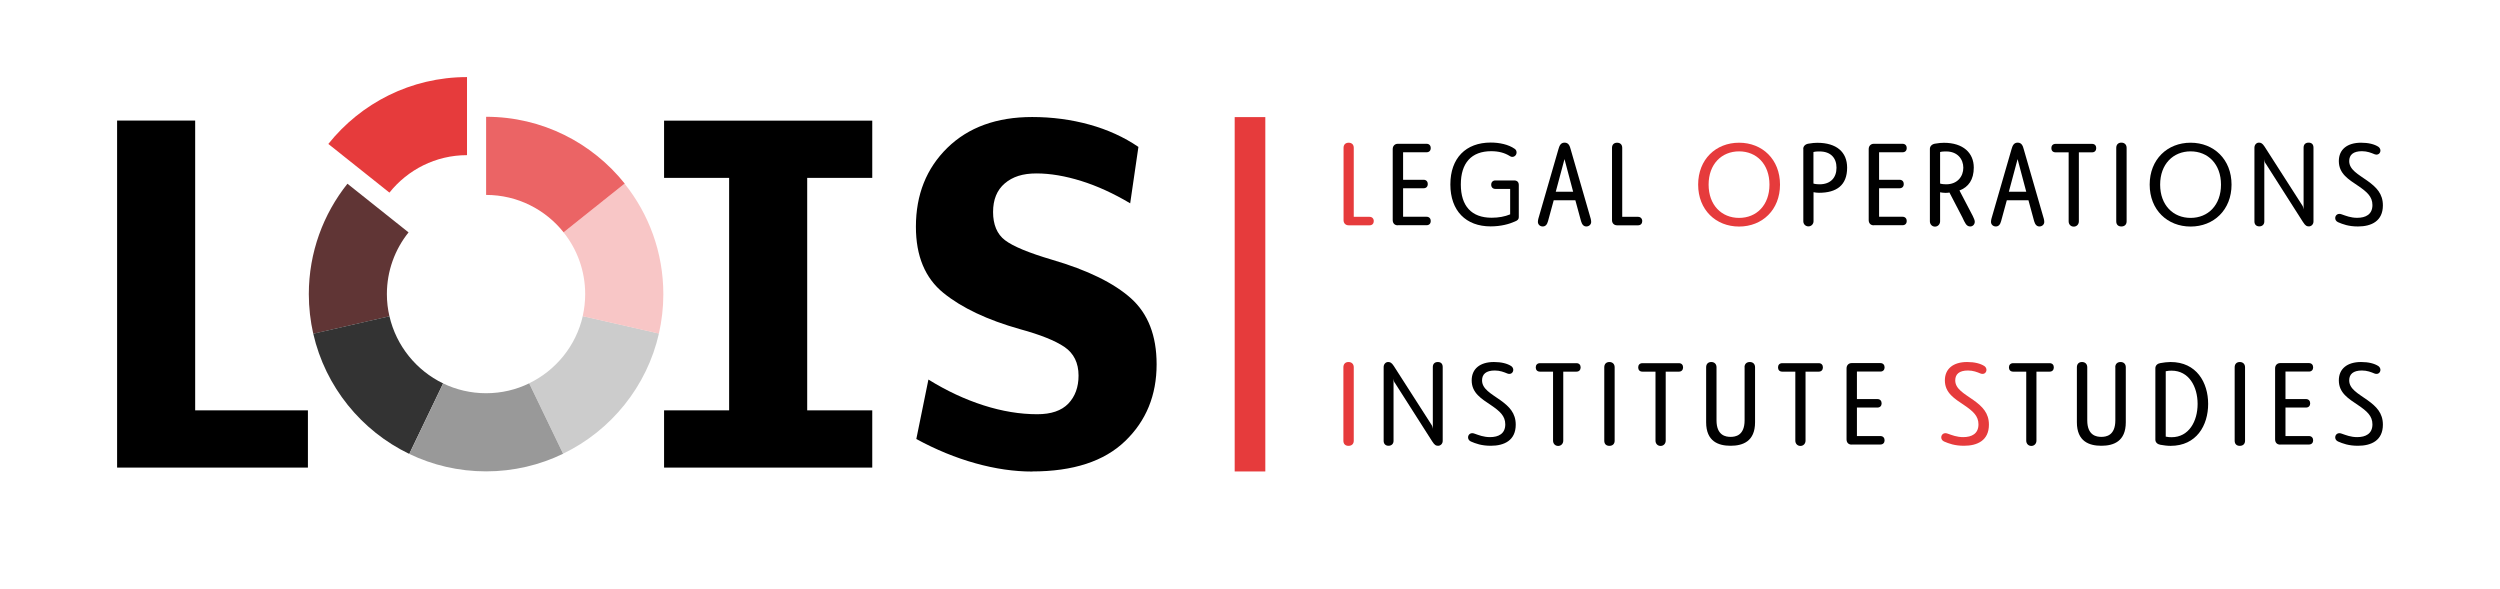 <?xml version="1.0" encoding="UTF-8"?><svg id="a" xmlns="http://www.w3.org/2000/svg" viewBox="0 0 303.58 71.48"><defs><style>.b{fill:#eb6465;}.c{fill:#333;}.d{fill:#f8c6c6;}.e{fill:#603535;}.f{fill:#999;}.g{fill:#ccc;}.h{fill:#e63b3c;}</style></defs><rect class="h" x="149.93" y="14.22" width="3.72" height="43.03"/><g><path d="M14.22,56.78V14.64h9.48V49.83h13.69v6.95H14.22Z"/><path d="M80.64,56.78v-6.95h7.9V21.6h-7.9v-6.95h25.28v6.95h-7.9v28.23h7.9v6.95h-25.28Z"/><path d="M125.33,57.26c-2.18,0-4.47-.33-6.87-1-2.41-.67-4.8-1.65-7.19-2.95l1.47-7.22c2.21,1.37,4.44,2.41,6.69,3.13,2.25,.72,4.42,1.08,6.53,1.08,1.69,0,2.94-.43,3.77-1.29,.82-.86,1.24-1.99,1.24-3.4,0-1.54-.57-2.7-1.71-3.48-1.14-.77-2.94-1.49-5.4-2.16-3.97-1.12-7.07-2.59-9.3-4.4-2.23-1.81-3.34-4.49-3.34-8.03,0-3.9,1.27-7.09,3.82-9.59,2.55-2.49,5.98-3.74,10.3-3.74,2.42,0,4.74,.31,6.95,.92,2.21,.61,4.2,1.52,5.95,2.71l-1,6.85c-2-1.19-3.98-2.1-5.93-2.71-1.95-.61-3.77-.92-5.45-.92s-2.9,.4-3.85,1.21c-.95,.81-1.42,1.97-1.42,3.48s.48,2.69,1.45,3.42c.97,.74,2.87,1.53,5.71,2.37,4.32,1.26,7.51,2.83,9.59,4.69,2.07,1.86,3.11,4.53,3.11,8.01,0,3.76-1.27,6.87-3.82,9.32-2.55,2.46-6.31,3.69-11.3,3.69Z"/><path class="g" d="M80.02,40.49l-9.25-2.11c-.82,3.6-3.26,6.59-6.51,8.16l4.12,8.55c5.82-2.81,10.18-8.16,11.64-14.61Z"/><path class="h" d="M56.71,18.84V9.36c-6.82,0-12.9,3.18-16.84,8.12l7.42,5.91c2.21-2.77,5.61-4.55,9.42-4.55Z"/><path class="e" d="M49.61,28.22l-7.42-5.91c-2.93,3.68-4.69,8.34-4.69,13.41,0,1.65,.19,3.26,.54,4.81l9.25-2.12c-.2-.86-.31-1.76-.31-2.69,0-2.83,.98-5.44,2.63-7.5Z"/><path class="c" d="M47.29,38.4l-9.25,2.12c1.47,6.45,5.84,11.8,11.66,14.6l4.11-8.56c-3.25-1.57-5.69-4.56-6.52-8.16Z"/><path class="f" d="M68.38,55.1l-4.12-8.55c-1.58,.77-3.35,1.2-5.23,1.2s-3.64-.43-5.22-1.19l-4.11,8.56c2.82,1.36,5.99,2.12,9.33,2.12s6.52-.77,9.35-2.14Z"/><path class="d" d="M75.85,22.29l-7.42,5.92c1.65,2.06,2.63,4.67,2.63,7.51,0,.92-.11,1.81-.3,2.68l9.25,2.11c.35-1.54,.54-3.14,.54-4.78,0-5.08-1.76-9.74-4.7-13.42Z"/><path class="b" d="M59.03,14.18v9.49h0c3.8,0,7.2,1.77,9.41,4.54l7.42-5.92c-3.95-4.94-10.01-8.11-16.83-8.11Z"/></g><path class="h" d="M163.77,27.36c-.37,0-.62-.25-.62-.62v-8.79c0-.38,.23-.62,.62-.62s.62,.24,.62,.62v8.38h1.92c.32,0,.51,.23,.51,.52s-.18,.51-.51,.51h-2.54Z"/><path d="M169.74,27.36c-.41,0-.62-.27-.62-.64v-8.62c0-.37,.25-.64,.62-.64h3.49c.34,0,.51,.24,.51,.52s-.17,.51-.51,.51h-2.85v3.34h2.49c.34,0,.51,.24,.51,.52s-.17,.51-.51,.51h-2.49v3.46h2.84c.34,0,.52,.23,.52,.52s-.18,.51-.52,.51h-3.48Z"/><path d="M183.38,22.94h-1.79c-.31,0-.51-.2-.51-.51s.2-.52,.51-.52h2.27c.35,0,.57,.18,.57,.56v3.91c0,.25-.16,.4-.48,.52-.66,.3-1.68,.59-2.94,.59-3,0-4.89-1.89-4.89-5.09s1.88-5.09,4.9-5.09c1.05,0,2.15,.23,2.91,.76,.13,.09,.23,.23,.23,.44,0,.3-.23,.54-.52,.54-.14,0-.23-.06-.3-.1-.64-.4-1.37-.59-2.26-.59-2.4,0-3.69,1.43-3.69,4.04s1.29,4.04,3.74,4.04c.85,0,1.6-.14,2.25-.41v-3.11Z"/><path d="M191.28,24.32h-2.61l-.69,2.53c-.11,.42-.31,.65-.64,.65s-.59-.23-.59-.56c0-.14,.03-.27,.06-.4l2.43-8.41c.11-.37,.24-.81,.75-.81s.64,.44,.74,.81l2.43,8.42c.03,.13,.06,.25,.06,.4,0,.32-.27,.55-.59,.55s-.52-.23-.64-.64l-.69-2.54Zm-1.3-5l-1.06,3.96h2.11l-1.05-3.96Z"/><path d="M196.37,27.36c-.37,0-.62-.25-.62-.62v-8.79c0-.38,.23-.62,.62-.62s.62,.24,.62,.62v8.38h1.92c.32,0,.51,.23,.51,.52s-.18,.51-.51,.51h-2.54Z"/><g><path class="h" d="M206.21,22.42c0-3.07,2.15-5.09,4.97-5.09s4.97,2.02,4.97,5.09-2.16,5.09-4.97,5.09-4.97-2.01-4.97-5.09Zm8.66,0c0-2.49-1.57-4.04-3.69-4.04s-3.7,1.55-3.7,4.04,1.58,4.04,3.7,4.04,3.69-1.55,3.69-4.04Z"/><path d="M218.97,18.08c0-.32,.25-.61,.74-.65,.32-.06,.66-.09,.97-.09,2.33,0,3.62,1.12,3.62,3.02,0,2.13-1.27,3.05-3.42,3.05-.23,0-.45-.03-.66-.07v3.53c0,.34-.27,.62-.62,.62s-.62-.27-.62-.62v-8.8Zm1.24,4.21c.23,.07,.52,.09,.74,.09,1.37,0,2.06-.83,2.06-2.01s-.69-1.98-2.06-1.98c-.21,0-.49,0-.74,.07v3.83Z"/><path d="M227.54,27.36c-.41,0-.62-.27-.62-.64v-8.62c0-.37,.25-.64,.62-.64h3.49c.34,0,.51,.24,.51,.52s-.17,.51-.51,.51h-2.85v3.34h2.49c.34,0,.51,.24,.51,.52s-.17,.51-.51,.51h-2.49v3.46h2.84c.34,0,.52,.23,.52,.52s-.18,.51-.52,.51h-3.48Z"/><path d="M236.72,23.38c-.14,.03-.31,.04-.47,.04-.23,0-.45-.03-.66-.07v3.53c0,.35-.27,.64-.62,.64s-.62-.28-.62-.64v-8.8c0-.32,.25-.61,.74-.65,.32-.06,.66-.09,.97-.09,2.33,0,3.62,1.23,3.62,3.01,0,1.46-.64,2.37-1.74,2.78l1.61,3.08c.11,.27,.25,.49,.25,.71,0,.34-.25,.58-.55,.58-.48,0-.64-.44-.95-1.09l-1.58-3.04Zm-1.13-1.09c.23,.07,.52,.09,.74,.09,1.37,0,2.08-.96,2.08-2.01s-.71-1.98-2.08-1.98c-.21,0-.49,0-.74,.07v3.83Z"/><path d="M246.3,24.32h-2.61l-.69,2.53c-.11,.42-.31,.65-.64,.65s-.59-.23-.59-.56c0-.14,.03-.27,.06-.4l2.43-8.41c.11-.37,.24-.81,.75-.81s.64,.44,.74,.81l2.43,8.42c.03,.13,.06,.25,.06,.4,0,.32-.27,.55-.59,.55s-.52-.23-.64-.64l-.69-2.54Zm-1.3-5l-1.06,3.96h2.11l-1.05-3.96Z"/><path d="M251.2,18.5h-1.58c-.37,0-.52-.24-.52-.52,0-.27,.16-.51,.52-.51h4.42c.35,0,.51,.24,.51,.51,0,.28-.16,.52-.51,.52h-1.6v8.38c0,.35-.25,.64-.62,.64s-.62-.28-.62-.64v-8.38Z"/><path d="M256.98,17.96c0-.4,.24-.64,.62-.64s.64,.24,.64,.64v8.92c0,.38-.24,.62-.64,.62s-.62-.24-.62-.62v-8.92Z"/><path d="M261.04,22.42c0-3.07,2.15-5.09,4.97-5.09s4.97,2.02,4.97,5.09-2.16,5.09-4.97,5.09-4.97-2.01-4.97-5.09Zm8.66,0c0-2.49-1.57-4.04-3.69-4.04s-3.7,1.55-3.7,4.04,1.58,4.04,3.7,4.04,3.69-1.55,3.69-4.04Z"/><path d="M275.1,19.84c-.11-.18-.13-.37-.14-.5v7.56c0,.34-.23,.59-.61,.59s-.59-.25-.59-.59v-8.97c0-.34,.24-.61,.54-.61,.23,0,.42,.06,.69,.48l4.61,7.19c.08,.13,.11,.34,.13,.44v-7.5c0-.37,.21-.61,.61-.61s.59,.24,.59,.61v8.97c0,.35-.27,.59-.55,.59-.25,0-.41-.04-.73-.54l-4.54-7.12Z"/><path d="M286.33,27.5c-1.14,0-1.84-.27-2.42-.52-.24-.11-.34-.31-.34-.5,0-.34,.32-.64,.79-.45,.52,.18,1.09,.42,1.88,.42,1.03,0,1.85-.41,1.85-1.55,0-1.03-.68-1.61-1.72-2.32-1.17-.79-2.36-1.48-2.36-3.02,0-1.41,1.02-2.23,2.7-2.23,.9,0,1.62,.18,2.11,.5,.17,.13,.24,.3,.24,.45,0,.32-.28,.61-.71,.45-.41-.17-.9-.37-1.53-.37-1.07,0-1.55,.45-1.55,1.2,0,1.05,1.09,1.6,2.22,2.4,1.09,.78,1.87,1.57,1.87,2.98,0,1.91-1.4,2.56-3.02,2.56Z"/></g><path class="h" d="M163.13,44.6c0-.4,.24-.64,.62-.64s.64,.24,.64,.64v8.92c0,.38-.24,.62-.64,.62s-.62-.24-.62-.62v-8.92Z"/><path d="M169.36,46.48c-.11-.18-.13-.37-.14-.5v7.56c0,.34-.23,.59-.61,.59s-.59-.25-.59-.59v-8.97c0-.34,.24-.61,.54-.61,.23,0,.42,.06,.69,.48l4.61,7.19c.08,.13,.11,.34,.13,.44v-7.5c0-.37,.21-.61,.61-.61s.59,.24,.59,.61v8.97c0,.35-.27,.59-.55,.59-.25,0-.41-.04-.73-.54l-4.54-7.12Z"/><path d="M181.03,54.13c-1.14,0-1.84-.27-2.42-.52-.24-.11-.34-.31-.34-.5,0-.34,.32-.64,.79-.45,.52,.18,1.09,.42,1.88,.42,1.03,0,1.85-.41,1.85-1.55,0-1.03-.68-1.61-1.72-2.32-1.17-.79-2.36-1.48-2.36-3.02,0-1.41,1.02-2.23,2.7-2.23,.9,0,1.62,.18,2.11,.5,.17,.13,.24,.3,.24,.45,0,.32-.28,.61-.71,.45-.41-.17-.9-.37-1.53-.37-1.07,0-1.55,.45-1.55,1.2,0,1.05,1.09,1.6,2.22,2.4,1.09,.78,1.87,1.57,1.87,2.98,0,1.91-1.4,2.56-3.02,2.56Z"/><path d="M188.59,45.13h-1.58c-.37,0-.52-.24-.52-.52,0-.27,.16-.51,.52-.51h4.42c.35,0,.51,.24,.51,.51,0,.28-.16,.52-.51,.52h-1.6v8.38c0,.35-.25,.64-.62,.64s-.62-.28-.62-.64v-8.38Z"/><path d="M194.81,44.6c0-.4,.24-.64,.62-.64s.64,.24,.64,.64v8.92c0,.38-.24,.62-.64,.62s-.62-.24-.62-.62v-8.92Z"/><path d="M201.03,45.13h-1.58c-.37,0-.52-.24-.52-.52,0-.27,.16-.51,.52-.51h4.42c.35,0,.51,.24,.51,.51,0,.28-.16,.52-.51,.52h-1.6v8.38c0,.35-.25,.64-.62,.64s-.62-.28-.62-.64v-8.38Z"/><path d="M211.84,44.6c0-.4,.25-.64,.64-.64s.64,.24,.64,.64v6.68c0,2.33-1.5,2.85-2.97,2.85s-2.97-.52-2.97-2.85v-6.68c0-.4,.24-.64,.62-.64s.64,.24,.64,.64v6.44c0,1.88,1.16,2.01,1.71,2.01s1.7-.13,1.7-2.01v-6.44Z"/><path d="M218.01,45.13h-1.58c-.37,0-.52-.24-.52-.52,0-.27,.16-.51,.52-.51h4.42c.35,0,.51,.24,.51,.51,0,.28-.16,.52-.51,.52h-1.6v8.38c0,.35-.25,.64-.62,.64s-.62-.28-.62-.64v-8.38Z"/><path d="M224.85,53.99c-.41,0-.62-.27-.62-.64v-8.62c0-.37,.25-.64,.62-.64h3.49c.34,0,.51,.24,.51,.52s-.17,.51-.51,.51h-2.85v3.34h2.49c.34,0,.51,.24,.51,.52s-.17,.51-.51,.51h-2.49v3.46h2.84c.34,0,.52,.23,.52,.52s-.18,.51-.52,.51h-3.48Z"/><path class="h" d="M238.49,54.13c-1.14,0-1.84-.27-2.42-.52-.24-.11-.34-.31-.34-.5,0-.34,.32-.64,.79-.45,.52,.18,1.09,.42,1.88,.42,1.03,0,1.85-.41,1.85-1.55,0-1.03-.68-1.61-1.72-2.32-1.17-.79-2.36-1.48-2.36-3.02,0-1.41,1.02-2.23,2.7-2.23,.9,0,1.62,.18,2.11,.5,.17,.13,.24,.3,.24,.45,0,.32-.28,.61-.71,.45-.41-.17-.9-.37-1.53-.37-1.07,0-1.55,.45-1.55,1.2,0,1.05,1.09,1.6,2.22,2.4,1.09,.78,1.87,1.57,1.87,2.98,0,1.91-1.4,2.56-3.02,2.56Z"/><path d="M246.05,45.13h-1.58c-.37,0-.52-.24-.52-.52,0-.27,.16-.51,.52-.51h4.42c.35,0,.51,.24,.51,.51,0,.28-.16,.52-.51,.52h-1.6v8.38c0,.35-.25,.64-.62,.64s-.62-.28-.62-.64v-8.38Z"/><path d="M256.86,44.6c0-.4,.25-.64,.64-.64s.64,.24,.64,.64v6.68c0,2.33-1.5,2.85-2.97,2.85s-2.97-.52-2.97-2.85v-6.68c0-.4,.24-.64,.62-.64s.64,.24,.64,.64v6.44c0,1.88,1.16,2.01,1.71,2.01s1.7-.13,1.7-2.01v-6.44Z"/><path d="M261.73,44.71c0-.34,.27-.57,.61-.62,.38-.07,.85-.13,1.24-.13,3.15,0,4.56,2.49,4.56,5.09s-1.41,5.09-4.56,5.09c-.4,0-.86-.06-1.24-.13-.34-.06-.61-.28-.61-.62v-8.68Zm1.26,8.31c.24,.06,.51,.07,.72,.07,2.08,0,3.15-1.92,3.15-4.04s-1.07-4.04-3.15-4.04c-.21,0-.48,.01-.72,.07v7.94Z"/><path d="M271.36,44.6c0-.4,.24-.64,.62-.64s.64,.24,.64,.64v8.92c0,.38-.24,.62-.64,.62s-.62-.24-.62-.62v-8.92Z"/><path d="M276.89,53.99c-.41,0-.62-.27-.62-.64v-8.62c0-.37,.25-.64,.62-.64h3.49c.34,0,.51,.24,.51,.52s-.17,.51-.51,.51h-2.85v3.34h2.49c.34,0,.51,.24,.51,.52s-.17,.51-.51,.51h-2.49v3.46h2.84c.34,0,.52,.23,.52,.52s-.18,.51-.52,.51h-3.48Z"/><path d="M286.33,54.13c-1.14,0-1.84-.27-2.42-.52-.24-.11-.34-.31-.34-.5,0-.34,.32-.64,.79-.45,.52,.18,1.09,.42,1.88,.42,1.03,0,1.85-.41,1.85-1.55,0-1.03-.68-1.61-1.72-2.32-1.17-.79-2.36-1.48-2.36-3.02,0-1.41,1.02-2.23,2.7-2.23,.9,0,1.62,.18,2.11,.5,.17,.13,.24,.3,.24,.45,0,.32-.28,.61-.71,.45-.41-.17-.9-.37-1.53-.37-1.07,0-1.55,.45-1.55,1.2,0,1.05,1.09,1.6,2.22,2.4,1.09,.78,1.87,1.57,1.87,2.98,0,1.91-1.4,2.56-3.02,2.56Z"/></svg>